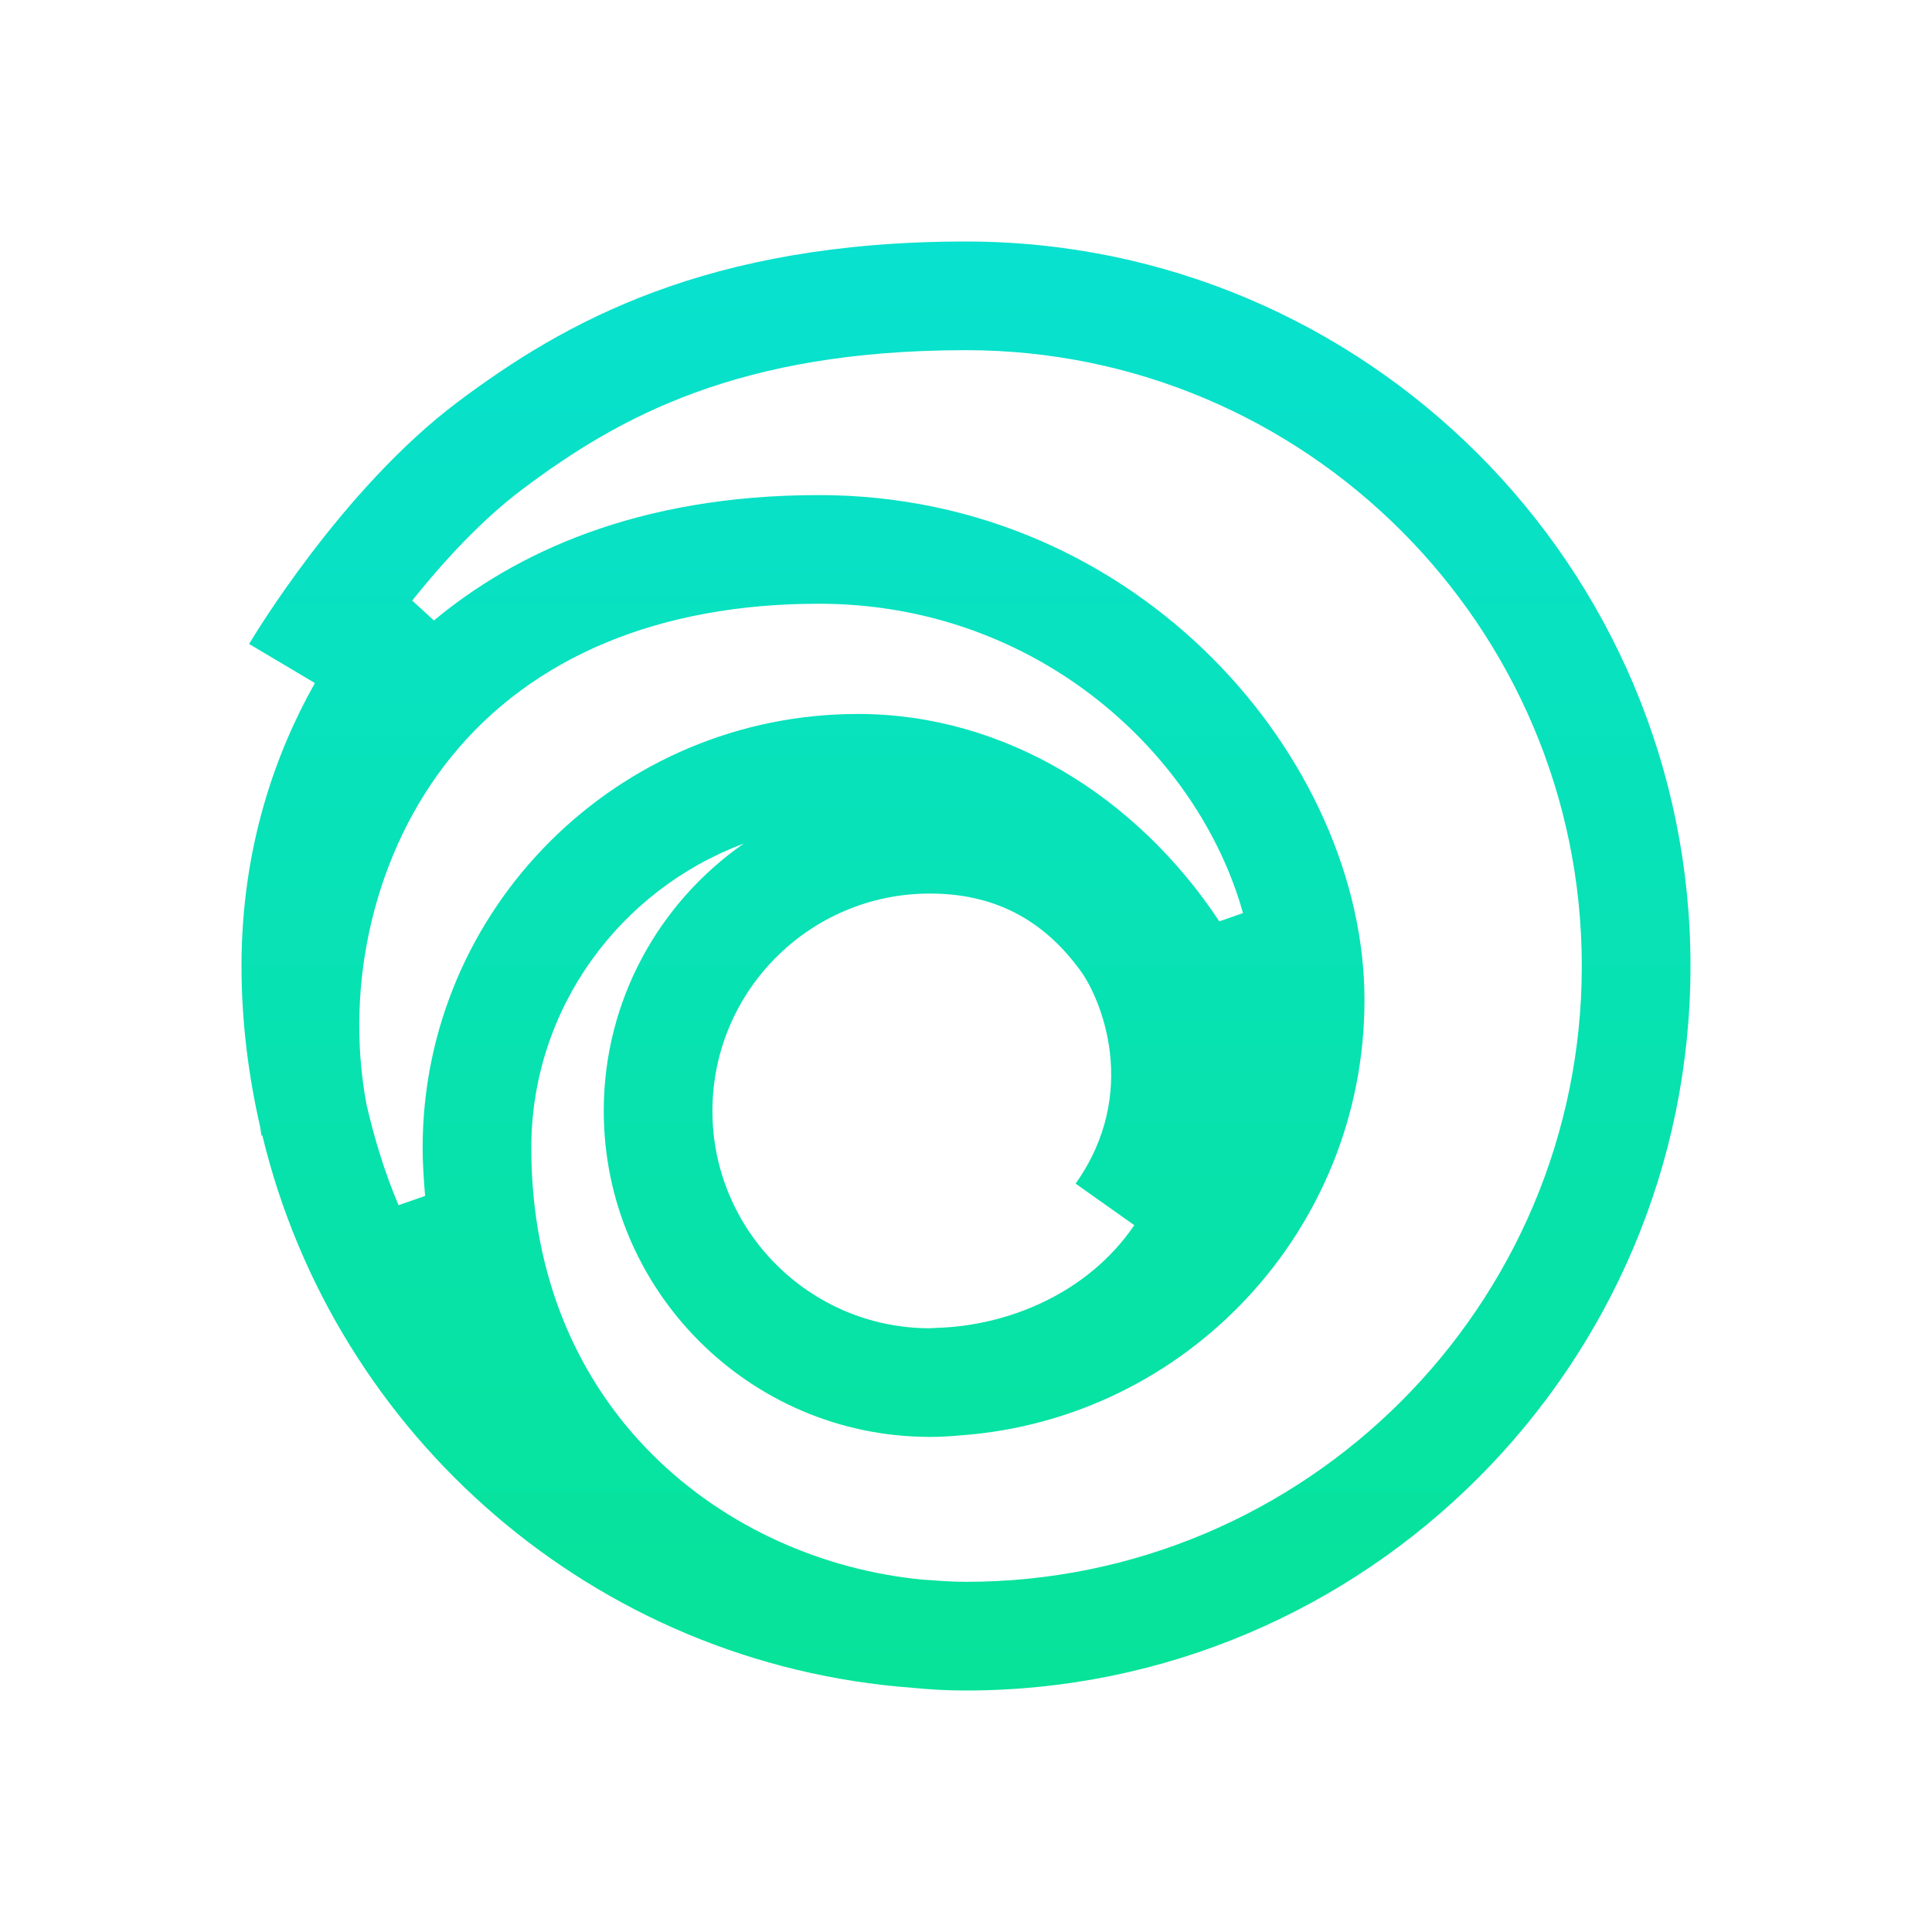 <svg xmlns="http://www.w3.org/2000/svg" x="0px" y="0px" width="64" height="64" viewBox="0 0 172 172"
    style=" fill:#000000;">
    <defs>
        <linearGradient x1="84.656" y1="26.875" x2="84.656" y2="147.812" gradientUnits="userSpaceOnUse"
            id="color-1_cLSxYQumaOVo_gr1">
            <stop offset="0" stop-color="#60f9ed"></stop>
            <stop offset="1" stop-color="#60fac6"></stop>
        </linearGradient>
        <linearGradient x1="86" y1="21.5" x2="86" y2="150.5" gradientUnits="userSpaceOnUse"
            id="color-2_cLSxYQumaOVo_gr2">
            <stop offset="0" stop-color="#08e1cf"></stop>
            <stop offset="1" stop-color="#07e398"></stop>
        </linearGradient>
    </defs>
    <g fill="none" fill-rule="nonzero" stroke="none" stroke-width="1" stroke-linecap="butt" stroke-linejoin="miter"
        stroke-miterlimit="10" stroke-dasharray="" stroke-dashoffset="0" font-family="none" font-weight="none"
        font-size="none" text-anchor="none" style="mix-blend-mode: normal">
        <path d="M0,172v-172h172v172z" fill="none"></path>
        <g>
            <path
                d="M86,21.5c-23.091,0 -35.819,7.213 -45.231,14.271c-10.323,7.743 -18.259,20.997 -18.592,21.559l5.859,3.48c-3.491,6.192 -6.536,14.625 -6.536,25.19c0,4.934 0.61,9.721 1.664,14.341c0.048,0.253 0.062,0.511 0.113,0.758l0.078,-0.016c6.455,26.8 29.64,47.09 57.87,49.176c1.559,0.156 3.118,0.242 4.676,0.242v-0.005c0.035,0 0.067,0.005 0.099,0.005c35.566,0 64.5,-28.934 64.5,-64.5c0,-35.566 -28.934,-64.5 -64.5,-64.5zM82.748,118.25c-10.659,-0.016 -19.323,-8.689 -19.323,-19.35c0,-10.672 8.678,-19.35 19.35,-19.35c5.665,0 10.059,2.247 13.421,6.875c1.827,2.515 5.316,10.823 -0.438,18.95l5.224,3.698c-4.155,6.117 -11.322,8.979 -17.635,9.143c-0.202,0.008 -0.395,0.035 -0.599,0.035zM108.553,82.028c-7.332,-11.089 -19.122,-18.466 -32.164,-18.466c-21.376,-0.003 -38.764,17.329 -38.764,38.63c0,1.465 0.107,2.873 0.22,4.279l-2.365,0.822c-1.207,-2.854 -2.131,-5.851 -2.843,-8.928c-2.048,-10.874 0.79,-22.683 7.544,-30.998c7.232,-8.909 18.546,-13.618 32.712,-13.618c19.412,0 33.801,13.33 37.767,27.541zM86,140.825c-1.322,0 -2.615,-0.107 -3.916,-0.199c-17.501,-1.704 -34.784,-15.042 -34.784,-38.431c0,-12.397 7.882,-22.967 18.904,-27.09c-7.517,5.249 -12.454,13.948 -12.454,23.795c0,15.991 12.997,28.995 28.977,29.022v0.003c0.011,0 0.016,0 0.027,0c0.011,0 0.016,0 0.027,0c0.938,0 1.897,-0.062 2.86,-0.148c20.003,-1.502 35.835,-18.288 35.835,-38.751c0,-21.258 -19.952,-44.951 -48.582,-44.951c-16.249,0 -27.138,5.238 -34.263,11.164l-1.935,-1.774c2.731,-3.418 6.16,-7.17 9.874,-9.954c8.546,-6.407 19.234,-12.336 39.428,-12.336c30.232,0 54.825,24.593 54.825,54.825c0,30.232 -24.591,54.825 -54.822,54.825z"
                fill="url(#color-2_cLSxYQumaOVo_gr2)"></path>
        </g>
    </g>
</svg>